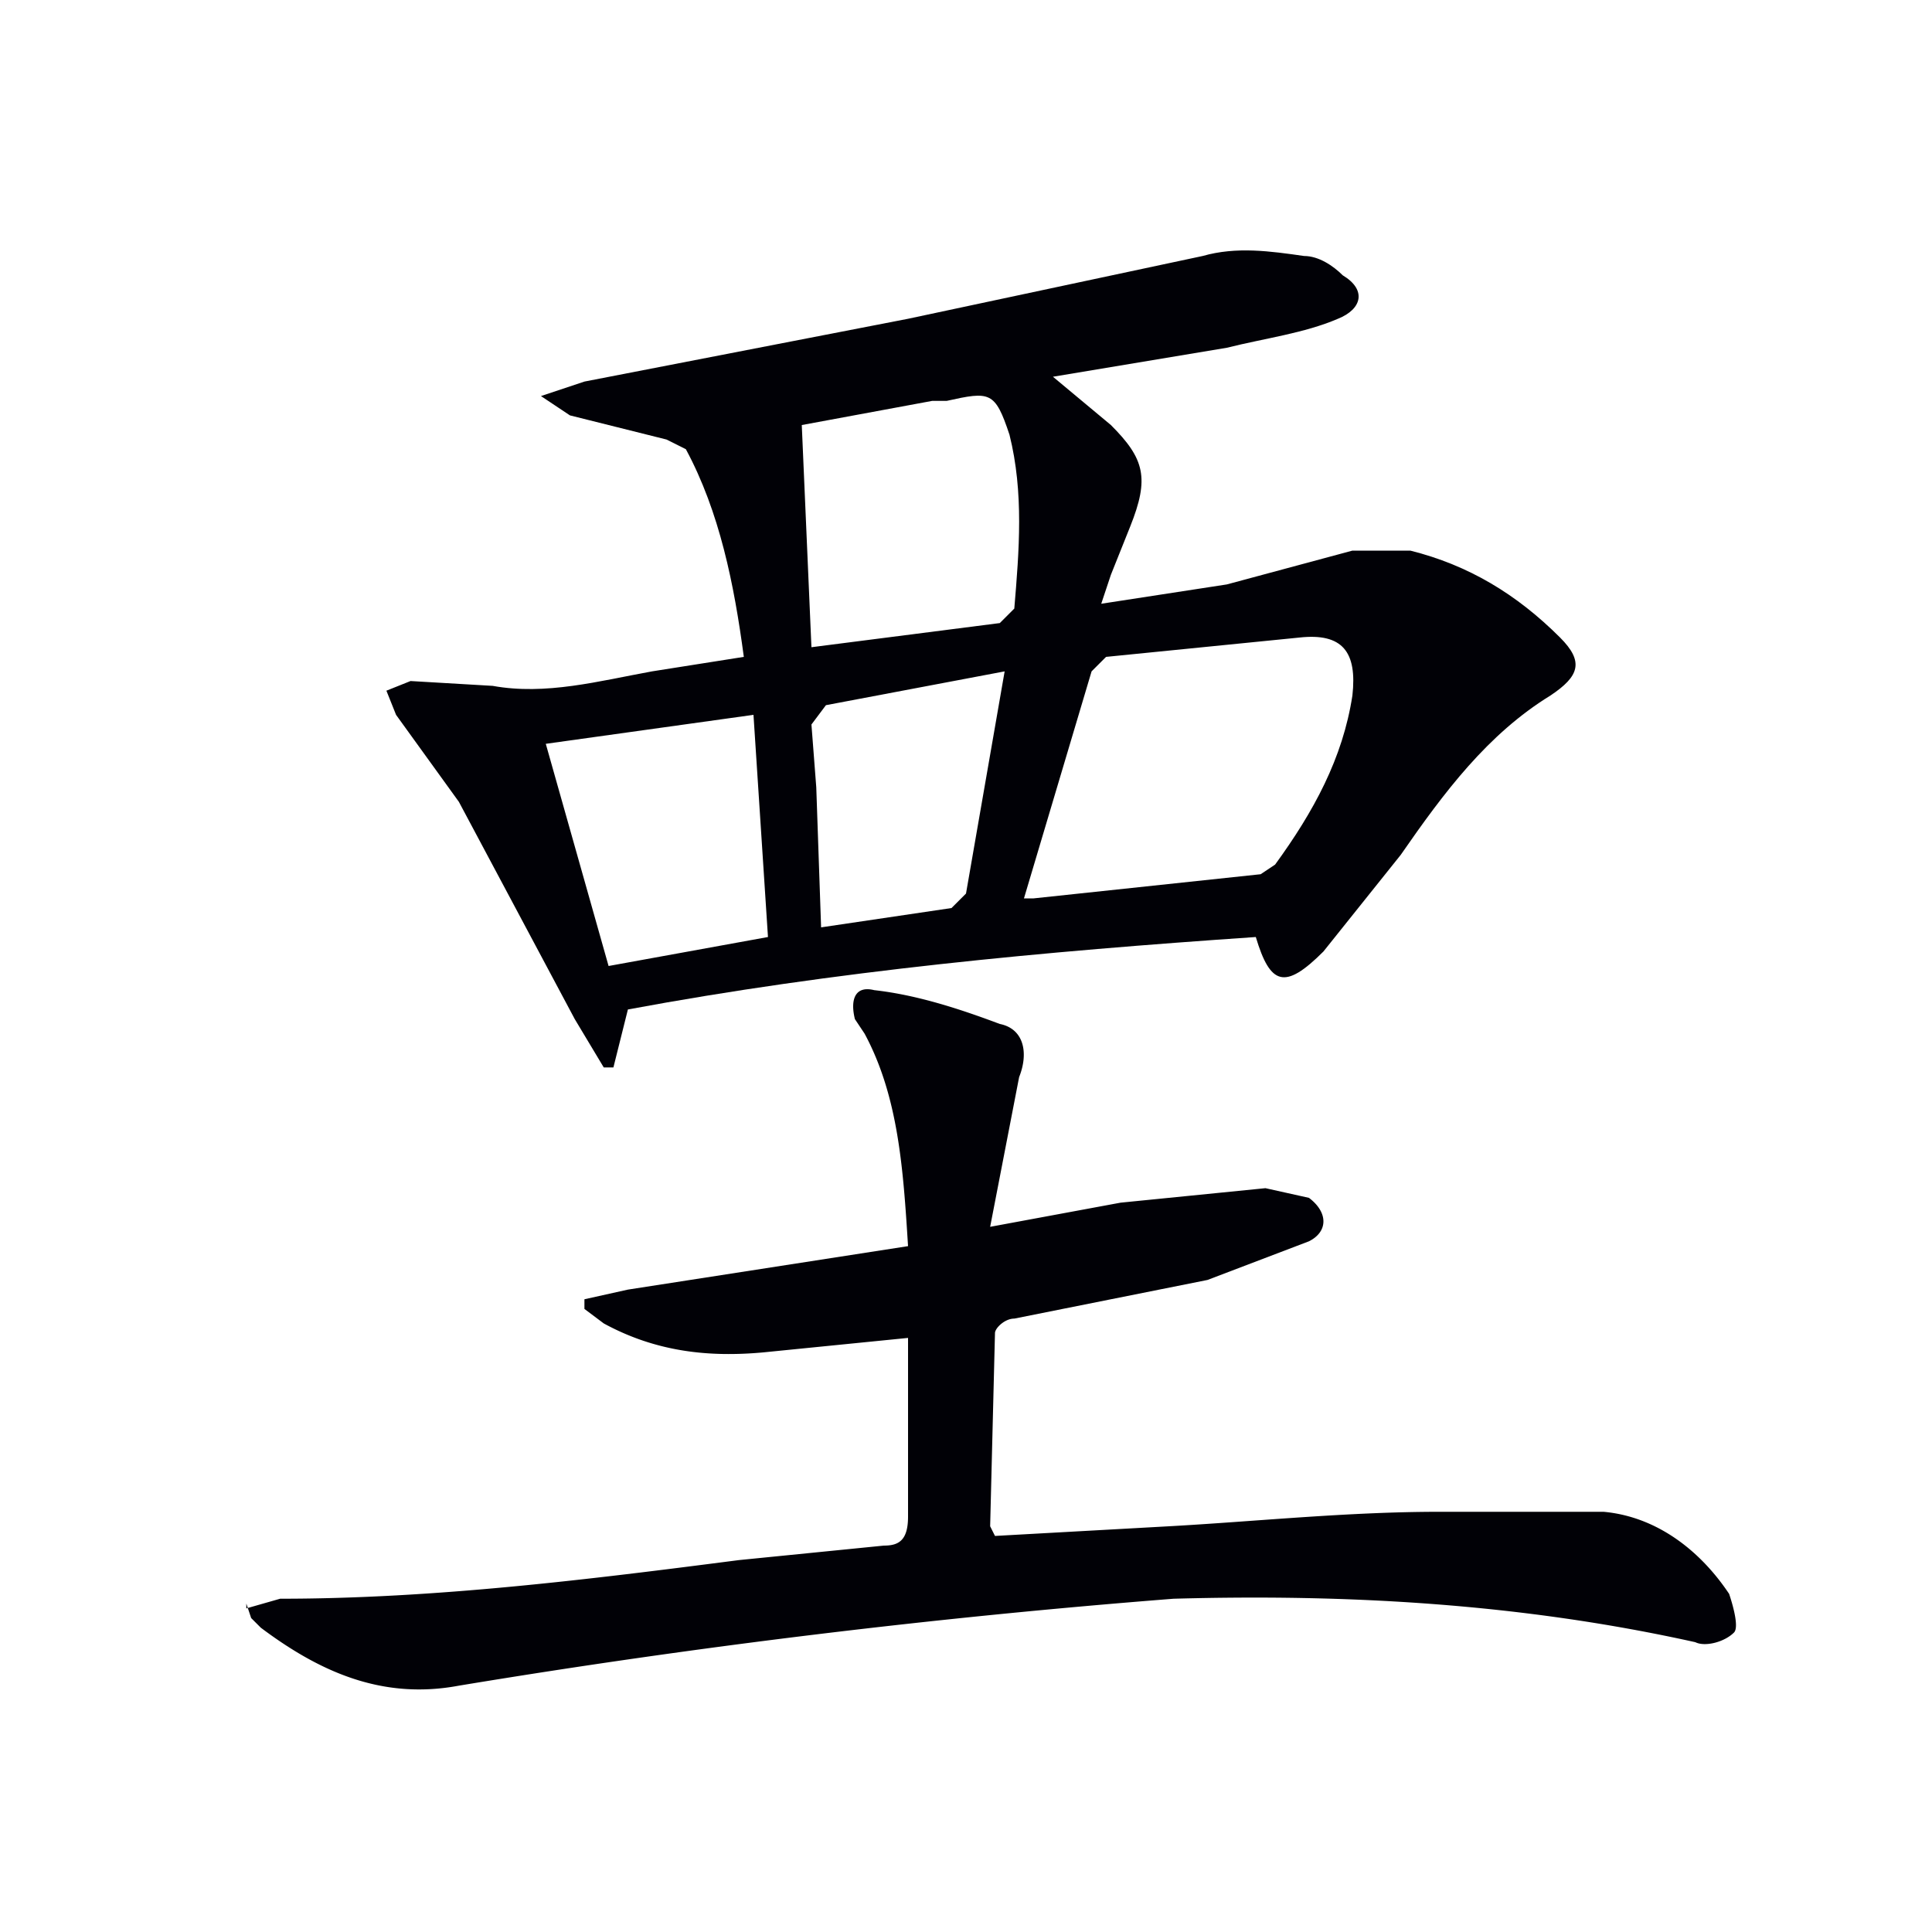 <svg viewBox="0 0 400 400" xmlns="http://www.w3.org/2000/svg" width="32" height="32">
  <rect width="400" height="400" fill="none" />
  <path d="M218 78l12 10c7 7 8 11 4 21l-4 10-2 6 26-4 26-7h12c12 3 22 9 31 18 5 5 4 8-2 12-13 8-22 20-31 33l-16 20c-8 8-11 7-14-3-44 3-87 7-130 15l-3 12h-2l-6-10-24-45-13-18-2-5 5-2 17 1c11 2 22-1 33-3l19-3c-2-15-5-30-12-43l-4-2-20-5-6-4 9-3 67-13 61-13c7-2 14-1 21 0 3 0 6 2 8 4 5 3 4 7-1 9-7 3-15 4-23 6l-36 6zm-6 108h2l47-5 3-2c8-11 14-22 16-35 1-9-2-13-11-12l-40 4-3 3-14 47zm-44-52l39-5 3-3c1-12 2-24-1-36-3-9-4-9-13-7h-3l-27 5 2 46zm-42 66l33-6-3-46-43 6 13 46zm82-61l-37 7-3 4 1 13 1 29 27-4 3-3 8-46z" fill="#010106"/>
  <path d="M51 333l7-2c32 0 64-4 95-8l30-3c3 0 5-1 5-6v-37l-30 3c-11 1-22 0-33-6l-4-3v-2l9-2 58-9c-1-16-2-31-9-44l-2-3c-1-4 0-7 4-6 9 1 18 4 26 7 5 1 6 6 4 11l-6 31 27-5 30-3 9 2c4 3 4 7 0 9l-21 8-40 8c-2 0-4 2-4 3l-1 40 1 2 36-2c18-1 37-3 56-3h34c11 1 20 8 26 17 1 3 2 7 1 8-2 2-6 3-8 2-36-8-72-10-108-9a1734 1734 0 00-148 18c-16 3-29-3-41-12l-2-2-1-3z" fill="#010106"/>
</svg>
